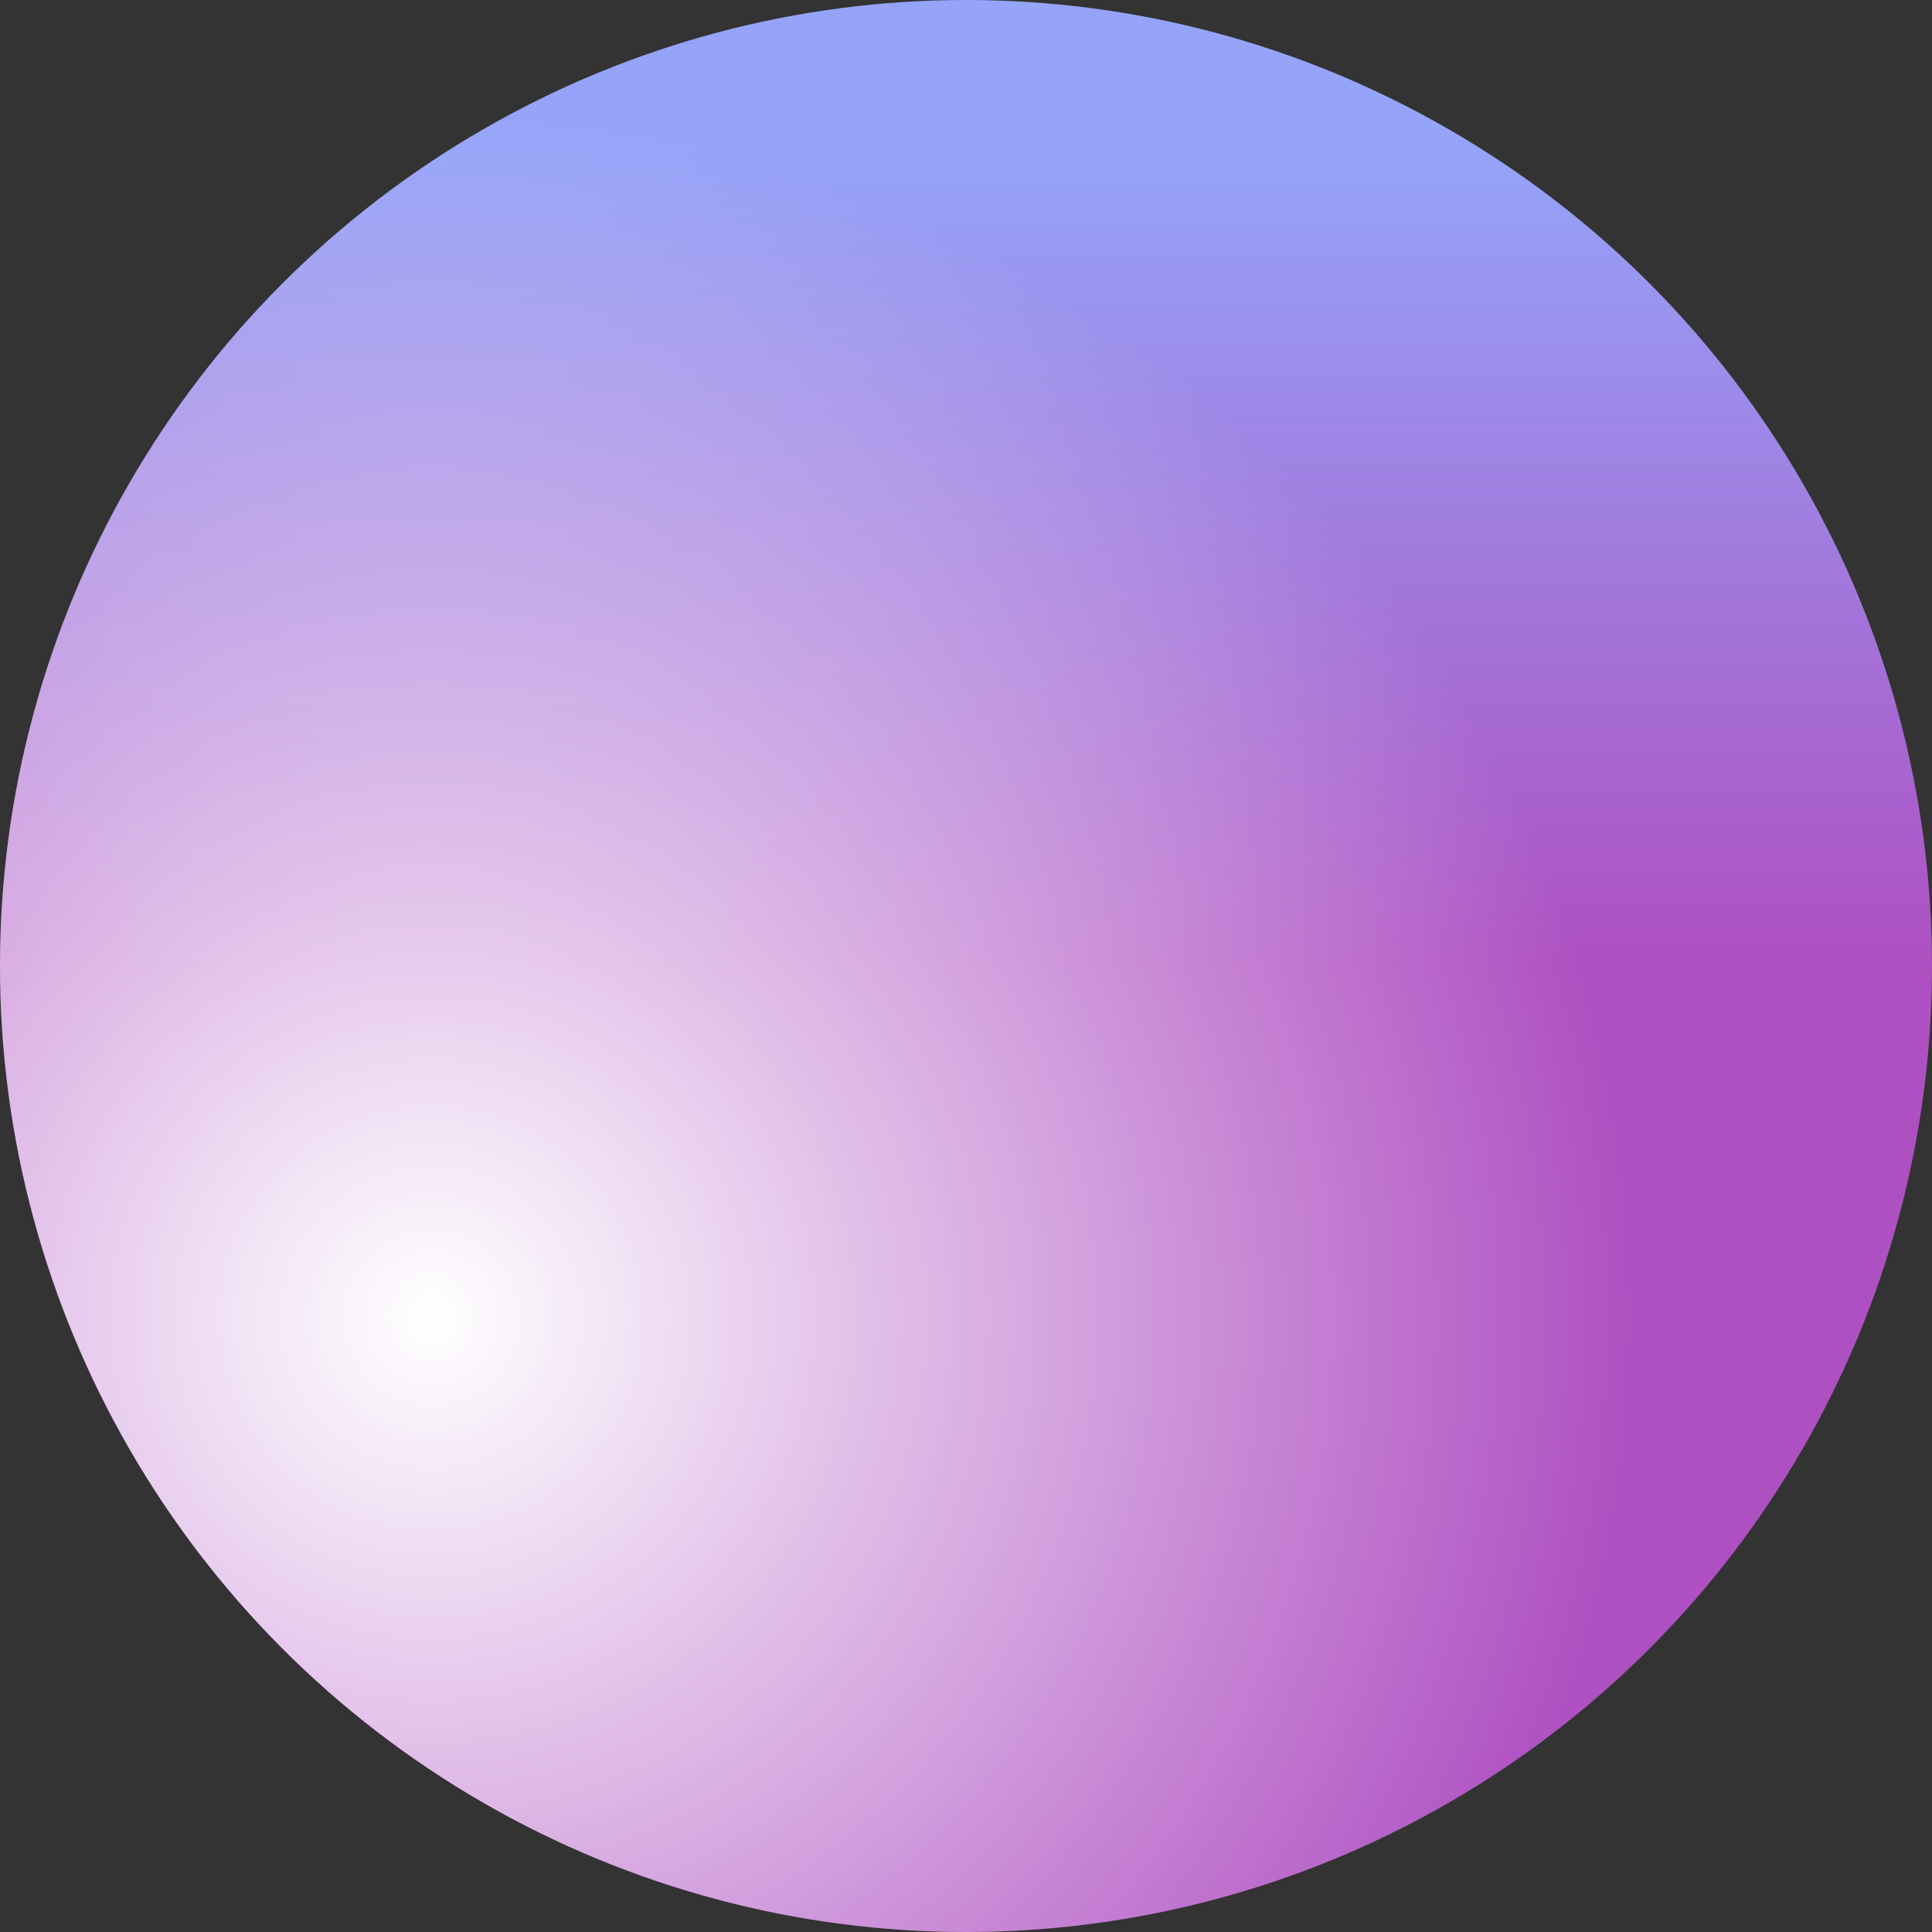 <svg width="60" height="60" viewBox="0 0 60 60" fill="none" xmlns="http://www.w3.org/2000/svg">
<rect x="0" y="0" width="60" height="60" fill="#333333" stroke="none"/>
<circle cx="30" cy="30" r="30" transform="matrix(1 0 0 -1 0 60)" fill="url(#paint0_linear_1_2)"/>
<circle cx="30" cy="30" r="30" transform="matrix(1 0 0 -1 0 60)" fill="url(#paint1_radial_1_2)"/>
<defs>
<linearGradient id="paint0_linear_1_2" x1="30" y1="0" x2="30" y2="60" gradientUnits="userSpaceOnUse">
<stop stop-color="#AE50C2"/>
<stop offset="0.5" stop-color="#AE50C2"/>
<stop offset="0.925" stop-color="#95A4F9"/>
</linearGradient>
<radialGradient id="paint1_radial_1_2" cx="0" cy="0" r="1" gradientUnits="userSpaceOnUse" gradientTransform="translate(13.636 19.091) rotate(38.585) scale(37.053)">
<stop stop-color="white"/>
<stop offset="1" stop-color="white" stop-opacity="0"/>
</radialGradient>
</defs>
</svg>
